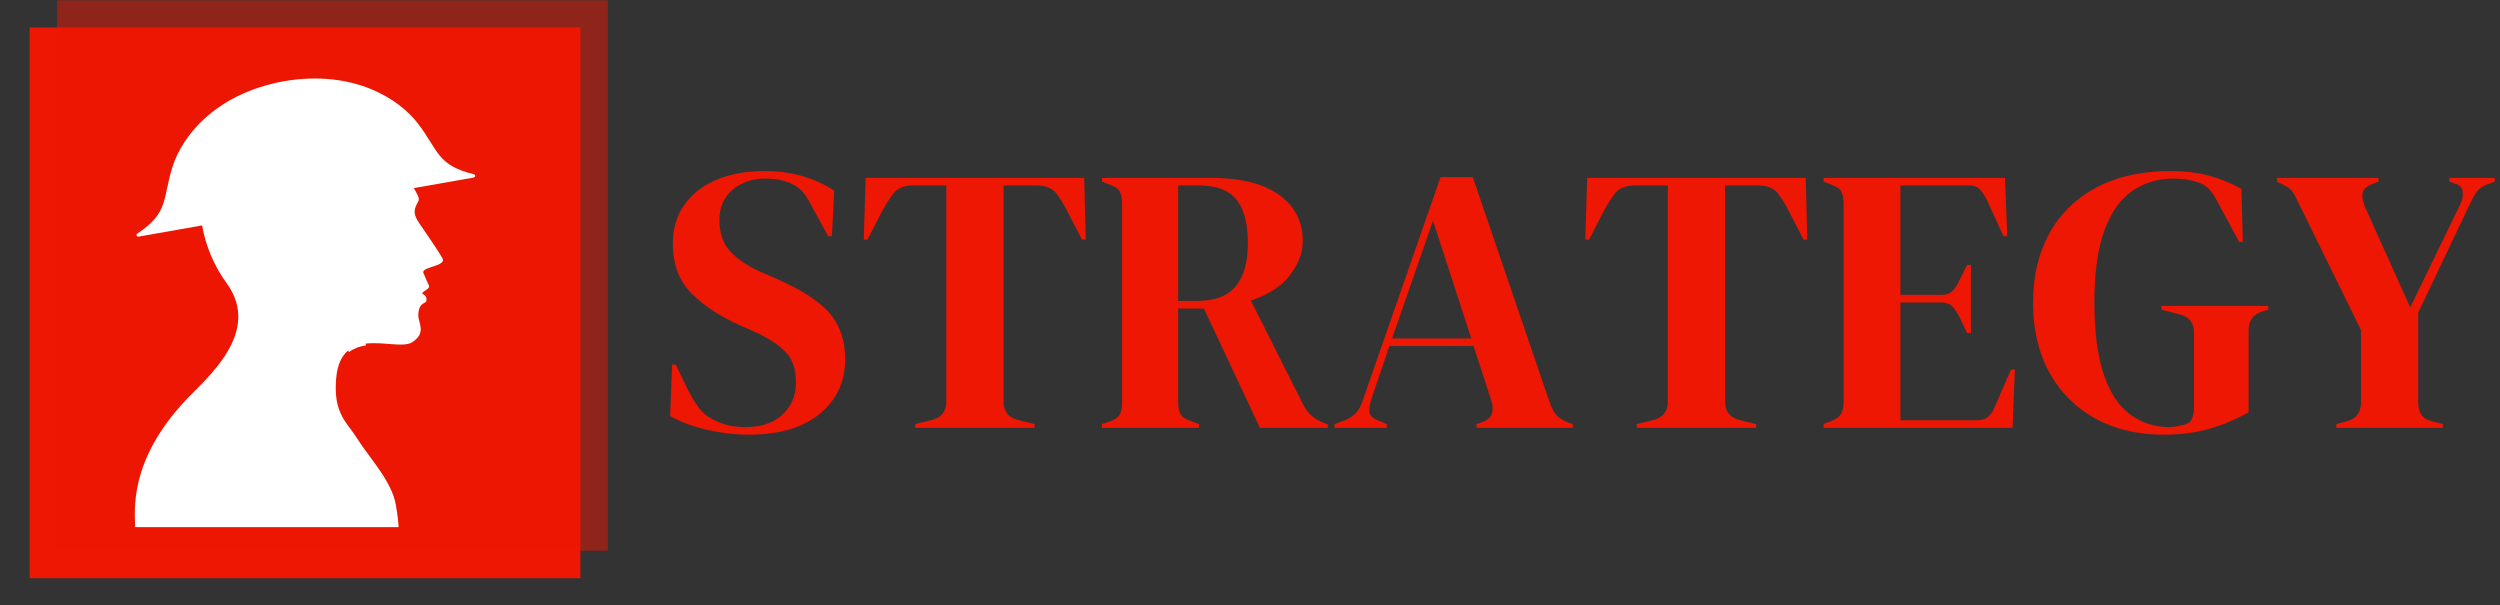 <svg xmlns="http://www.w3.org/2000/svg" version="1.1" xmlns:xlink="http://www.w3.org/1999/xlink" xmlns:svgjs="http://svgjs.dev/svgjs" width="1000" height="242" viewBox="0 0 1000 242"><rect x="0" y="0" width="1000" height="242" fill="#333333" stroke="none"/><g transform="matrix(1,0,0,1,-0.606,0.134)"><svg viewBox="0 0 396 96" data-background-color="#ffffff" preserveAspectRatio="xMidYMid meet" height="242" width="1000" xmlns="http://www.w3.org/2000/svg" xmlns:xlink="http://www.w3.org/1999/xlink"><g id="tight-bounds" transform="matrix(1,0,0,1,0.24,-0.053)"><svg viewBox="0 0 395.52 96.107" height="96.107" width="395.52"><g><svg viewBox="0 0 540.297 131.286" height="96.107" width="395.52"><g transform="matrix(1,0,0,1,144.777,37.069)"><svg viewBox="0 0 395.52 57.148" height="57.148" width="395.52"><g id="textblocktransform"><svg viewBox="0 0 395.52 57.148" height="57.148" width="395.52" id="textblock"><g><svg viewBox="0 0 395.52 57.148" height="57.148" width="395.52"><g transform="matrix(1,0,0,1,0,0)"><svg width="395.52" viewBox="1.5 -33.9 240.83 34.8" height="57.148" data-palette-color="#ed1703"><path d="M11.85 0.9L11.85 0.9Q9.1 0.9 6.25 0.23 3.4-0.45 1.5-1.55L1.5-1.55 1.75-8.35 2.25-8.35 3.8-5.1Q4.5-3.7 5.3-2.63 6.1-1.55 7.5-0.95L7.5-0.95Q8.5-0.45 9.43-0.28 10.35-0.1 11.5-0.1L11.5-0.1Q14.55-0.1 16.32-1.75 18.1-3.4 18.1-6L18.1-6Q18.1-8.45 16.9-9.83 15.7-11.2 13.05-12.5L13.05-12.5 11-13.4Q6.7-15.3 4.28-17.78 1.85-20.25 1.85-24.35L1.85-24.35Q1.85-27.3 3.38-29.45 4.9-31.6 7.63-32.75 10.35-33.9 14-33.9L14-33.9Q16.65-33.9 19.03-33.2 21.4-32.5 23.15-31.3L23.15-31.3 22.85-25.3 22.35-25.3 20.3-29.05Q19.45-30.8 18.6-31.53 17.75-32.25 16.65-32.55L16.65-32.55Q16-32.75 15.45-32.83 14.9-32.9 14.05-32.9L14.05-32.9Q11.5-32.9 9.75-31.43 8-29.95 8-27.45L8-27.45Q8-24.9 9.35-23.38 10.7-21.85 13.3-20.65L13.3-20.65 15.6-19.65Q20.4-17.55 22.5-15.18 24.6-12.8 24.6-9.05L24.6-9.05Q24.6-4.65 21.28-1.88 17.95 0.9 11.85 0.9ZM49.6 0L33.85 0 33.85-0.5 35.9-1Q37.95-1.45 37.95-3.5L37.95-3.5 37.95-32 33.7-32Q31.85-32 31.05-31.03 30.25-30.05 29.35-28.35L29.35-28.35 27.55-24.85 27.05-24.85 27.3-33 56.15-33 56.35-24.85 55.85-24.85 54.05-28.35Q53.2-30.05 52.4-31.03 51.6-32 49.75-32L49.75-32 45.5-32 45.5-3.5Q45.5-1.45 47.55-1L47.55-1 49.6-0.5 49.6 0ZM71.3 0L58.5 0 58.5-0.5 59.55-0.85Q60.55-1.2 60.85-1.78 61.15-2.35 61.15-3.4L61.15-3.4 61.15-29.55Q61.15-30.55 60.87-31.13 60.6-31.7 59.65-32.05L59.65-32.05 58.5-32.5 58.5-33 72.8-33Q78.7-33 81.84-30.78 85-28.55 85-24.6L85-24.6Q85-22.4 83.34-20.2 81.7-18 78.15-16.8L78.15-16.8 85.09-3Q85.55-2.15 86.12-1.63 86.7-1.1 87.65-0.7L87.65-0.7 88.3-0.45 88.3 0 79.34 0 71.95-15.75 68.55-15.75 68.55-3.4Q68.55-2.45 68.84-1.85 69.15-1.25 70.09-0.95L70.09-0.95 71.3-0.5 71.3 0ZM68.55-32L68.55-16.75 70.95-16.75Q74.55-16.75 76.15-18.68 77.75-20.6 77.75-24.4L77.75-24.4Q77.75-28.25 76.25-30.13 74.75-32 71.2-32L71.2-32 68.55-32ZM96.09 0L89.19 0 89.19-0.5 90.44-0.95Q91.44-1.35 91.99-1.93 92.54-2.5 92.89-3.55L92.89-3.55 103.19-33.1 107.44-33.1 117.59-3.35Q117.99-2.25 118.49-1.68 118.99-1.1 120.04-0.7L120.04-0.7 120.64-0.5 120.64 0 107.94 0 107.94-0.5 108.69-0.75Q109.74-1.15 109.97-1.88 110.19-2.6 109.89-3.6L109.89-3.6 107.54-10.8 96.44-10.8 94.04-3.75Q93.69-2.65 93.82-2 93.94-1.35 94.99-0.95L94.99-0.95 96.09-0.5 96.09 0ZM102.19-27.35L96.79-11.8 107.24-11.8 102.19-27.35ZM144.84 0L129.09 0 129.09-0.5 131.14-1Q133.19-1.45 133.19-3.5L133.19-3.5 133.19-32 128.94-32Q127.09-32 126.29-31.03 125.49-30.05 124.59-28.35L124.59-28.35 122.79-24.85 122.29-24.85 122.54-33 151.39-33 151.59-24.85 151.09-24.85 149.29-28.35Q148.44-30.05 147.64-31.03 146.84-32 144.99-32L144.99-32 140.74-32 140.74-3.5Q140.74-1.45 142.79-1L142.79-1 144.84-0.5 144.84 0ZM178.69 0L153.74 0 153.74-0.5 154.89-0.95Q155.74-1.3 156.06-1.88 156.39-2.45 156.39-3.45L156.39-3.45 156.39-29.55Q156.39-30.55 156.11-31.13 155.84-31.7 154.89-32.05L154.89-32.05 153.74-32.5 153.74-33 177.69-33 177.99-25.3 177.49-25.3 175.34-30Q174.89-30.9 174.39-31.45 173.89-32 172.89-32L172.89-32 163.89-32 163.89-17.55 169.24-17.55Q170.24-17.55 170.76-18.07 171.29-18.6 171.69-19.5L171.69-19.5 172.69-21.5 173.19-21.5 173.19-12.5 172.69-12.5 171.69-14.6Q171.24-15.5 170.74-16.03 170.24-16.55 169.24-16.55L169.24-16.55 163.89-16.55 163.89-1 173.99-1Q174.99-1 175.54-1.53 176.09-2.05 176.44-3L176.44-3 178.49-7.7 178.99-7.7 178.69 0ZM198.59 0.9L198.59 0.9Q193.49 0.9 189.61-1.23 185.74-3.35 183.56-7.28 181.39-11.2 181.39-16.55L181.39-16.55Q181.39-21.75 183.54-25.65 185.69-29.55 189.76-31.73 193.84-33.9 199.64-33.9L199.64-33.9Q202.29-33.9 204.56-33.3 206.84-32.7 208.89-31.55L208.89-31.55 209.09-24.55 208.59-24.55 205.79-29.75Q205.14-31 204.59-31.55 204.04-32.1 203.19-32.4L203.19-32.4Q202.39-32.65 201.71-32.77 201.04-32.9 199.94-32.9L199.94-32.9Q196.84-32.9 194.46-31.25 192.09-29.6 190.79-26 189.49-22.4 189.49-16.55L189.49-16.55Q189.49-10.75 190.71-7.1 191.94-3.45 194.19-1.78 196.44-0.1 199.39-0.1L199.39-0.1Q199.84-0.1 200.26-0.18 200.69-0.25 201.09-0.35L201.09-0.35Q202.04-0.5 202.34-1.15 202.64-1.8 202.64-2.7L202.64-2.7 202.64-12.6Q202.64-14.55 200.64-15L200.64-15 198.34-15.6 198.34-16.1 212.44-16.1 212.44-15.6 211.74-15.4Q209.84-14.8 209.84-12.9L209.84-12.9 209.84-2.05Q207.24-0.6 204.56 0.15 201.89 0.9 198.59 0.9ZM235.48 0L221.43 0 221.43-0.5 222.93-0.9Q224.68-1.4 224.68-3.4L224.68-3.4 224.68-12.9 216.43-29.7Q215.98-30.7 215.61-31.2 215.23-31.7 214.48-32.05L214.48-32.05 213.58-32.5 213.58-33 226.98-33 226.98-32.5 226.08-32.15Q224.98-31.7 224.88-30.93 224.78-30.15 225.28-29L225.28-29 231.18-15.9 237.78-29.5Q238.18-30.3 238.11-31.15 238.03-32 237.03-32.25L237.03-32.25 236.33-32.5 236.33-33 242.33-33 242.33-32.5 241.38-32.15Q240.43-31.8 239.98-31.18 239.53-30.55 239.08-29.6L239.08-29.6 232.23-15.2 232.23-3.4Q232.23-2.4 232.61-1.78 232.98-1.15 233.93-0.9L233.93-0.9 235.48-0.5 235.48 0Z" opacity="1" transform="matrix(1,0,0,1,0,0)" fill="#ed1703" class="wordmark-text-0" data-fill-palette-color="primary" id="text-0"></path></svg></g></svg></g></svg></g></svg></g><g><svg viewBox="0 0 131.286 131.286" height="131.286" width="131.286"><g><svg></svg></g><g id="icon-0"><svg viewBox="0 0 131.286 131.286" height="131.286" width="131.286"><g><rect width="119.373" height="119.373" x="5.956" y="5.956" fill="#ed1703" data-fill-palette-color="accent"></rect><rect width="119.373" height="119.373" x="11.913" y="-6.217248937900877e-15" fill="#ed1703" opacity="0.5" data-fill-palette-color="accent"></rect></g><g transform="matrix(1,0,0,1,28.754,17.019)"><svg viewBox="0 0 73.778 97.249" height="97.249" width="73.778"><g><svg xmlns="http://www.w3.org/2000/svg" xmlns:xlink="http://www.w3.org/1999/xlink" version="1.1" x="0" y="0" viewBox="13.495 0.497 75.111 99.006" enable-background="new 0 0 100 100" xml:space="preserve" height="97.249" width="73.778" class="icon-z$-0" data-fill-palette-color="background" id="z$-0"><g fill="#ffffff" data-fill-palette-color="background"><path d="M57.913 66.773c-0.637 7.737 2.427 9.601 4.542 13.011 2.645 4.267 7.762 9.512 8.657 14.883 0.408 2.443 0.552 3.936 0.588 4.836H13.551c0.049-3.289-1.729-14.421 11.406-28.273 4.422-4.664 16.654-14.777 8.795-25.569-2.759-3.787-4.611-8.16-5.421-12.743l-13.96 2.463c-0.497 0.087-0.7-0.421-0.28-0.701 6.986-4.646 5.465-7.621 7.743-14.775C23.89 13.447 30.982 3.921 46.386 1.09c15.443-2.608 25.392 3.913 29.532 9.278 4.589 5.943 4.178 9.258 12.329 11.235 0.49 0.119 0.474 0.667-0.023 0.754l-13.165 2.321c0.553 0.995 1.359 2.228 1.028 2.836-0.961 1.771-1.401 2.692 0.293 5.093 1.104 1.563 4.286 6.256 4.996 7.549 0.989 1.805-4.711 1.862-4.213 3.233 0.229 0.627 0.997 2.207 1.245 2.819 0.298 0.739-1.475 1.21-1.486 1.726 0.002 0.197 1.094 0.302 0.922 1.591-0.104 0.792-1.705 0.172-1.797 3.187-0.048 1.636 1.911 3.917-1.362 5.99-1.919 1.215-6.428-0.182-10.298 0.306l0.146 0.396c-1.453 0.171-2.763 0.698-3.797 1.47l-0.141-0.387C59.185 61.637 58.177 63.574 57.913 66.773L57.913 66.773z" fill="#ffffff" data-fill-palette-color="background"></path></g></svg></g></svg></g></svg></g></svg></g></svg></g><defs></defs></svg><rect width="395.52" height="96.107" fill="none" stroke="none" visibility="hidden"></rect></g></svg></g></svg>
